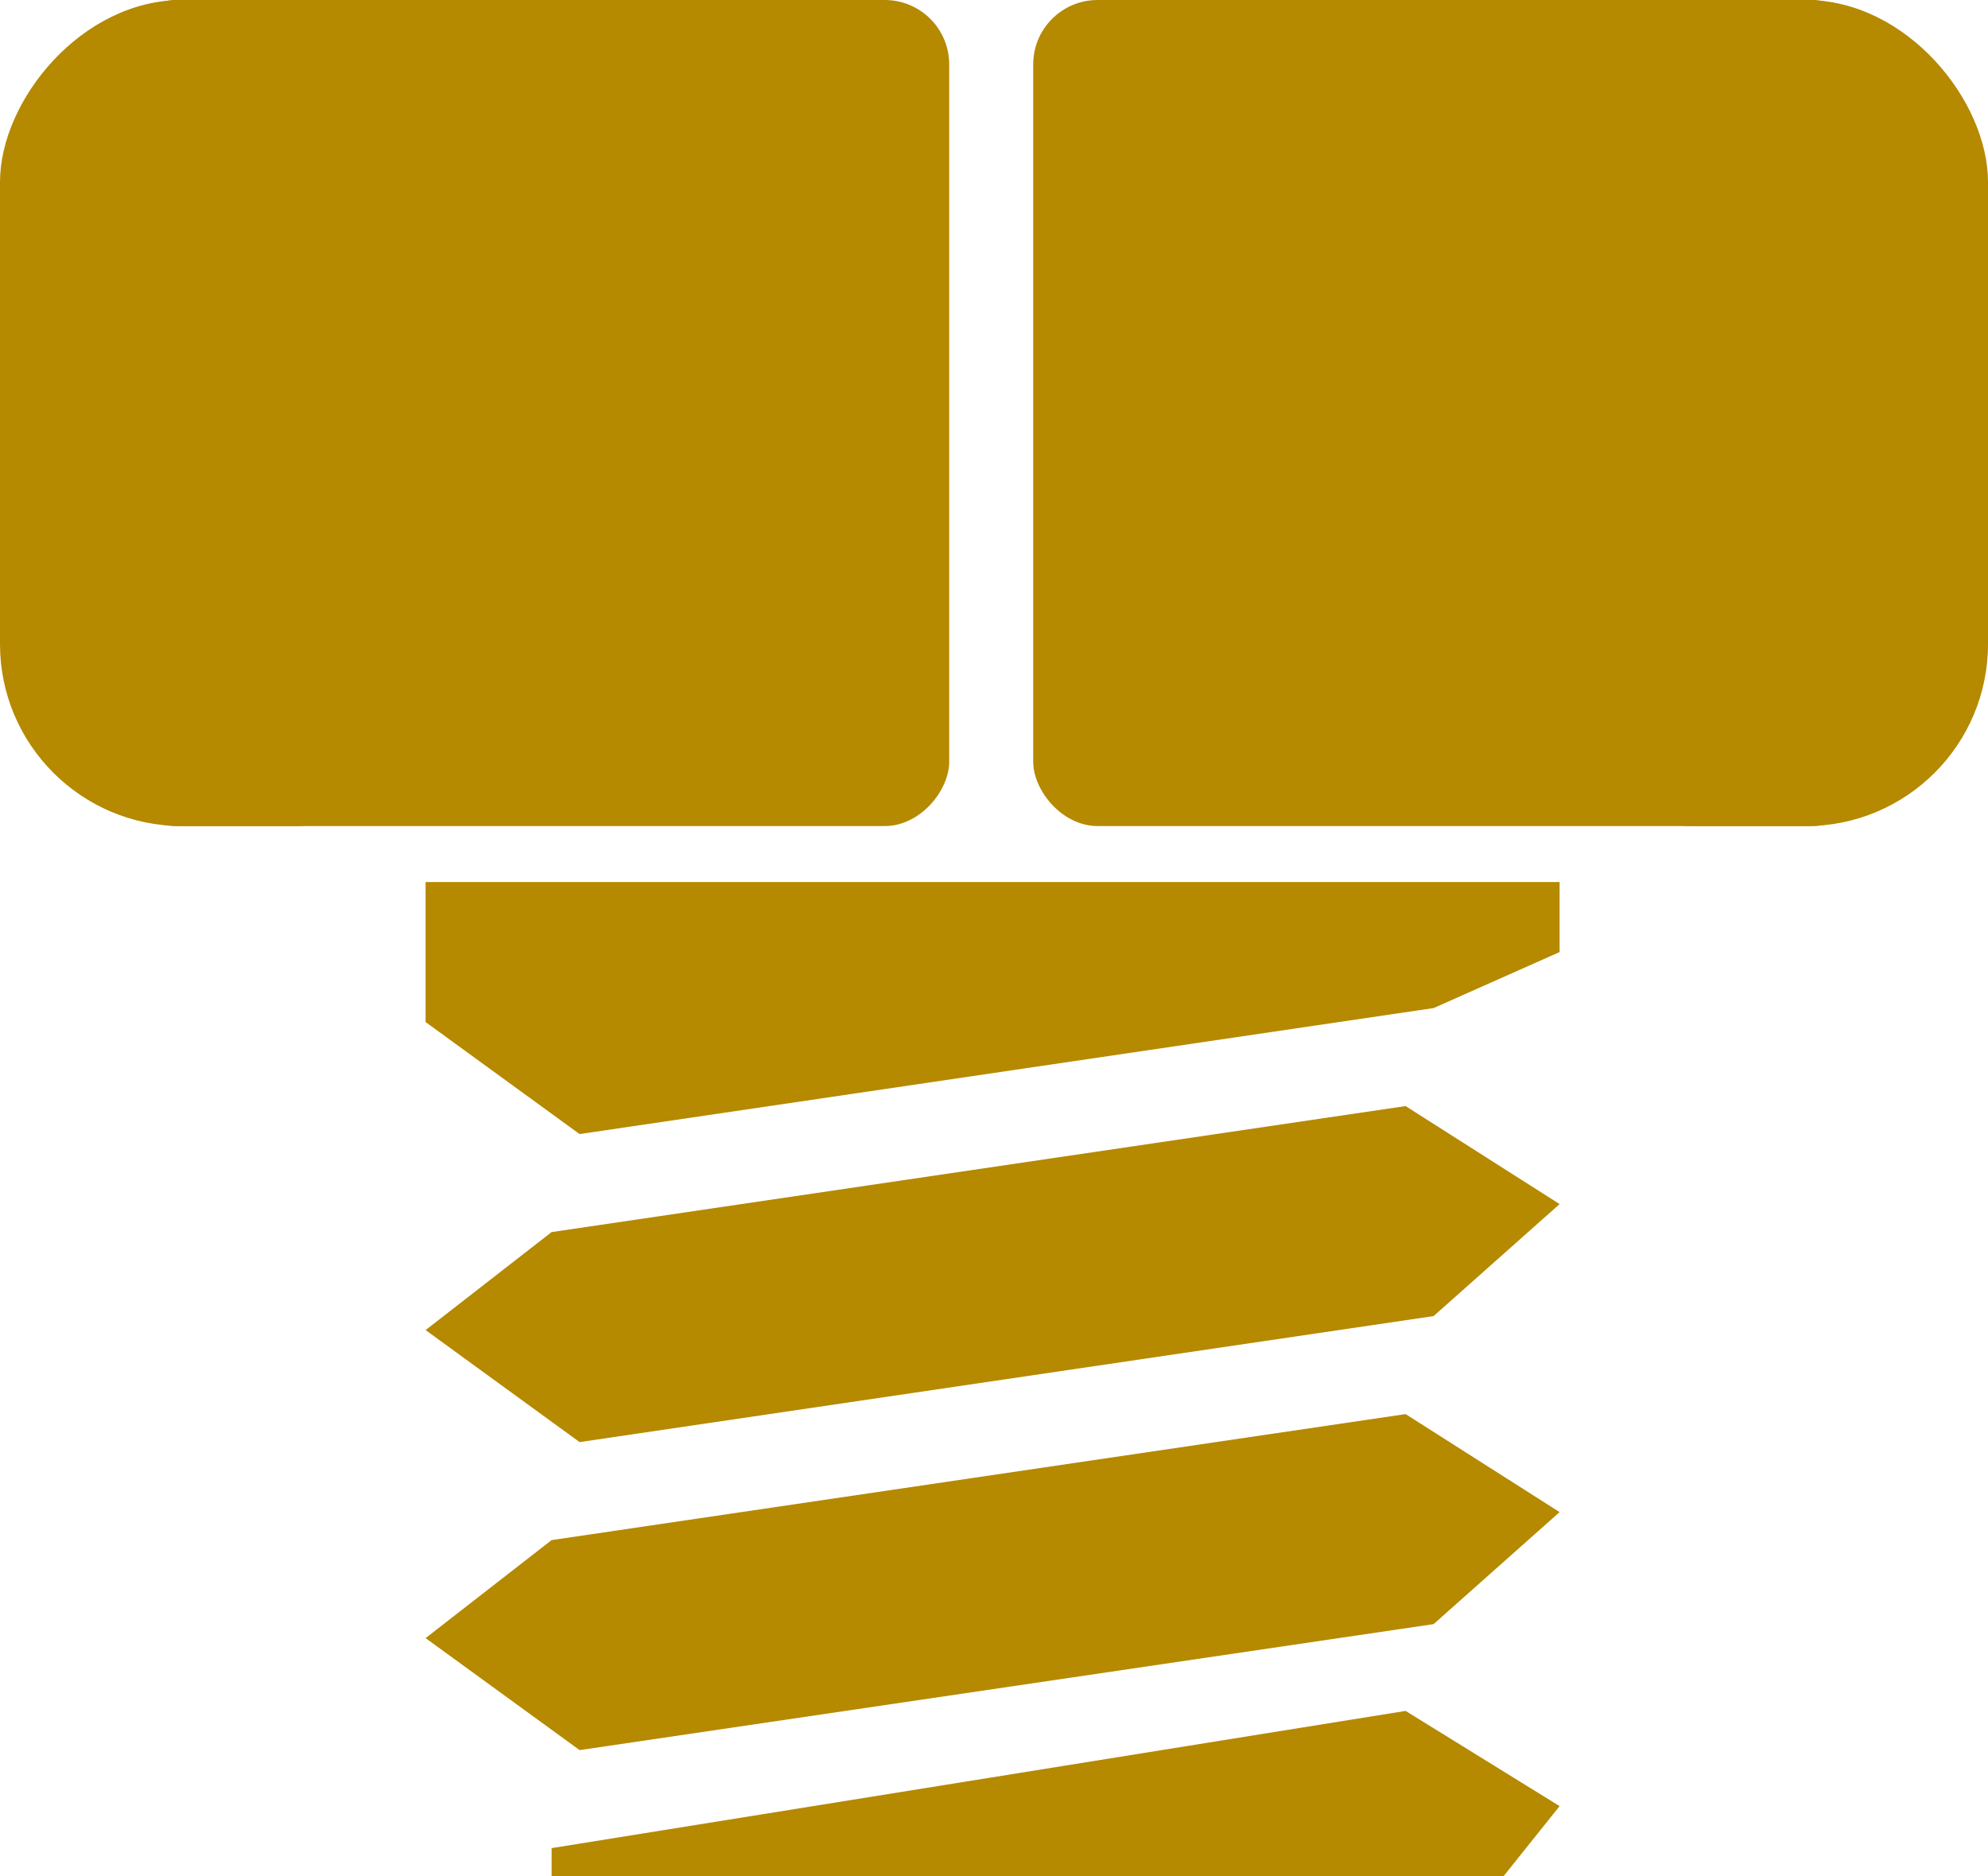 <svg xmlns="http://www.w3.org/2000/svg" width="71" height="67"><rect width="30.1" height="29.5" x="36.9" fill="#b58900" ry="2.3"/><rect width="17" height="29.5" x="54" fill="#b58900" ry="6.5"/><rect width="29.9" height="29.5" x="-33.9" fill="#b58900" ry="2.3" transform="scale(-1 1)"/><rect width="17" height="29.5" x="-17" fill="#b58900" ry="6.5" transform="scale(-1 1)"/><path fill="#b58900" fill-rule="evenodd" d="M19.7 44l30.5-4.5 5.5 3.5-4.5 4-30.5 4.5-5.5-4zm0 11l30.5-4.5 5.5 3.5-4.5 4-30.5 4.5-5.5-4zm0 11l30.5-4.9 5.5 3.4-2 2.5h-34zm-4.5-34.5h40.5V34l-4.5 2-30.5 4.5-5.5-4z"/></svg>